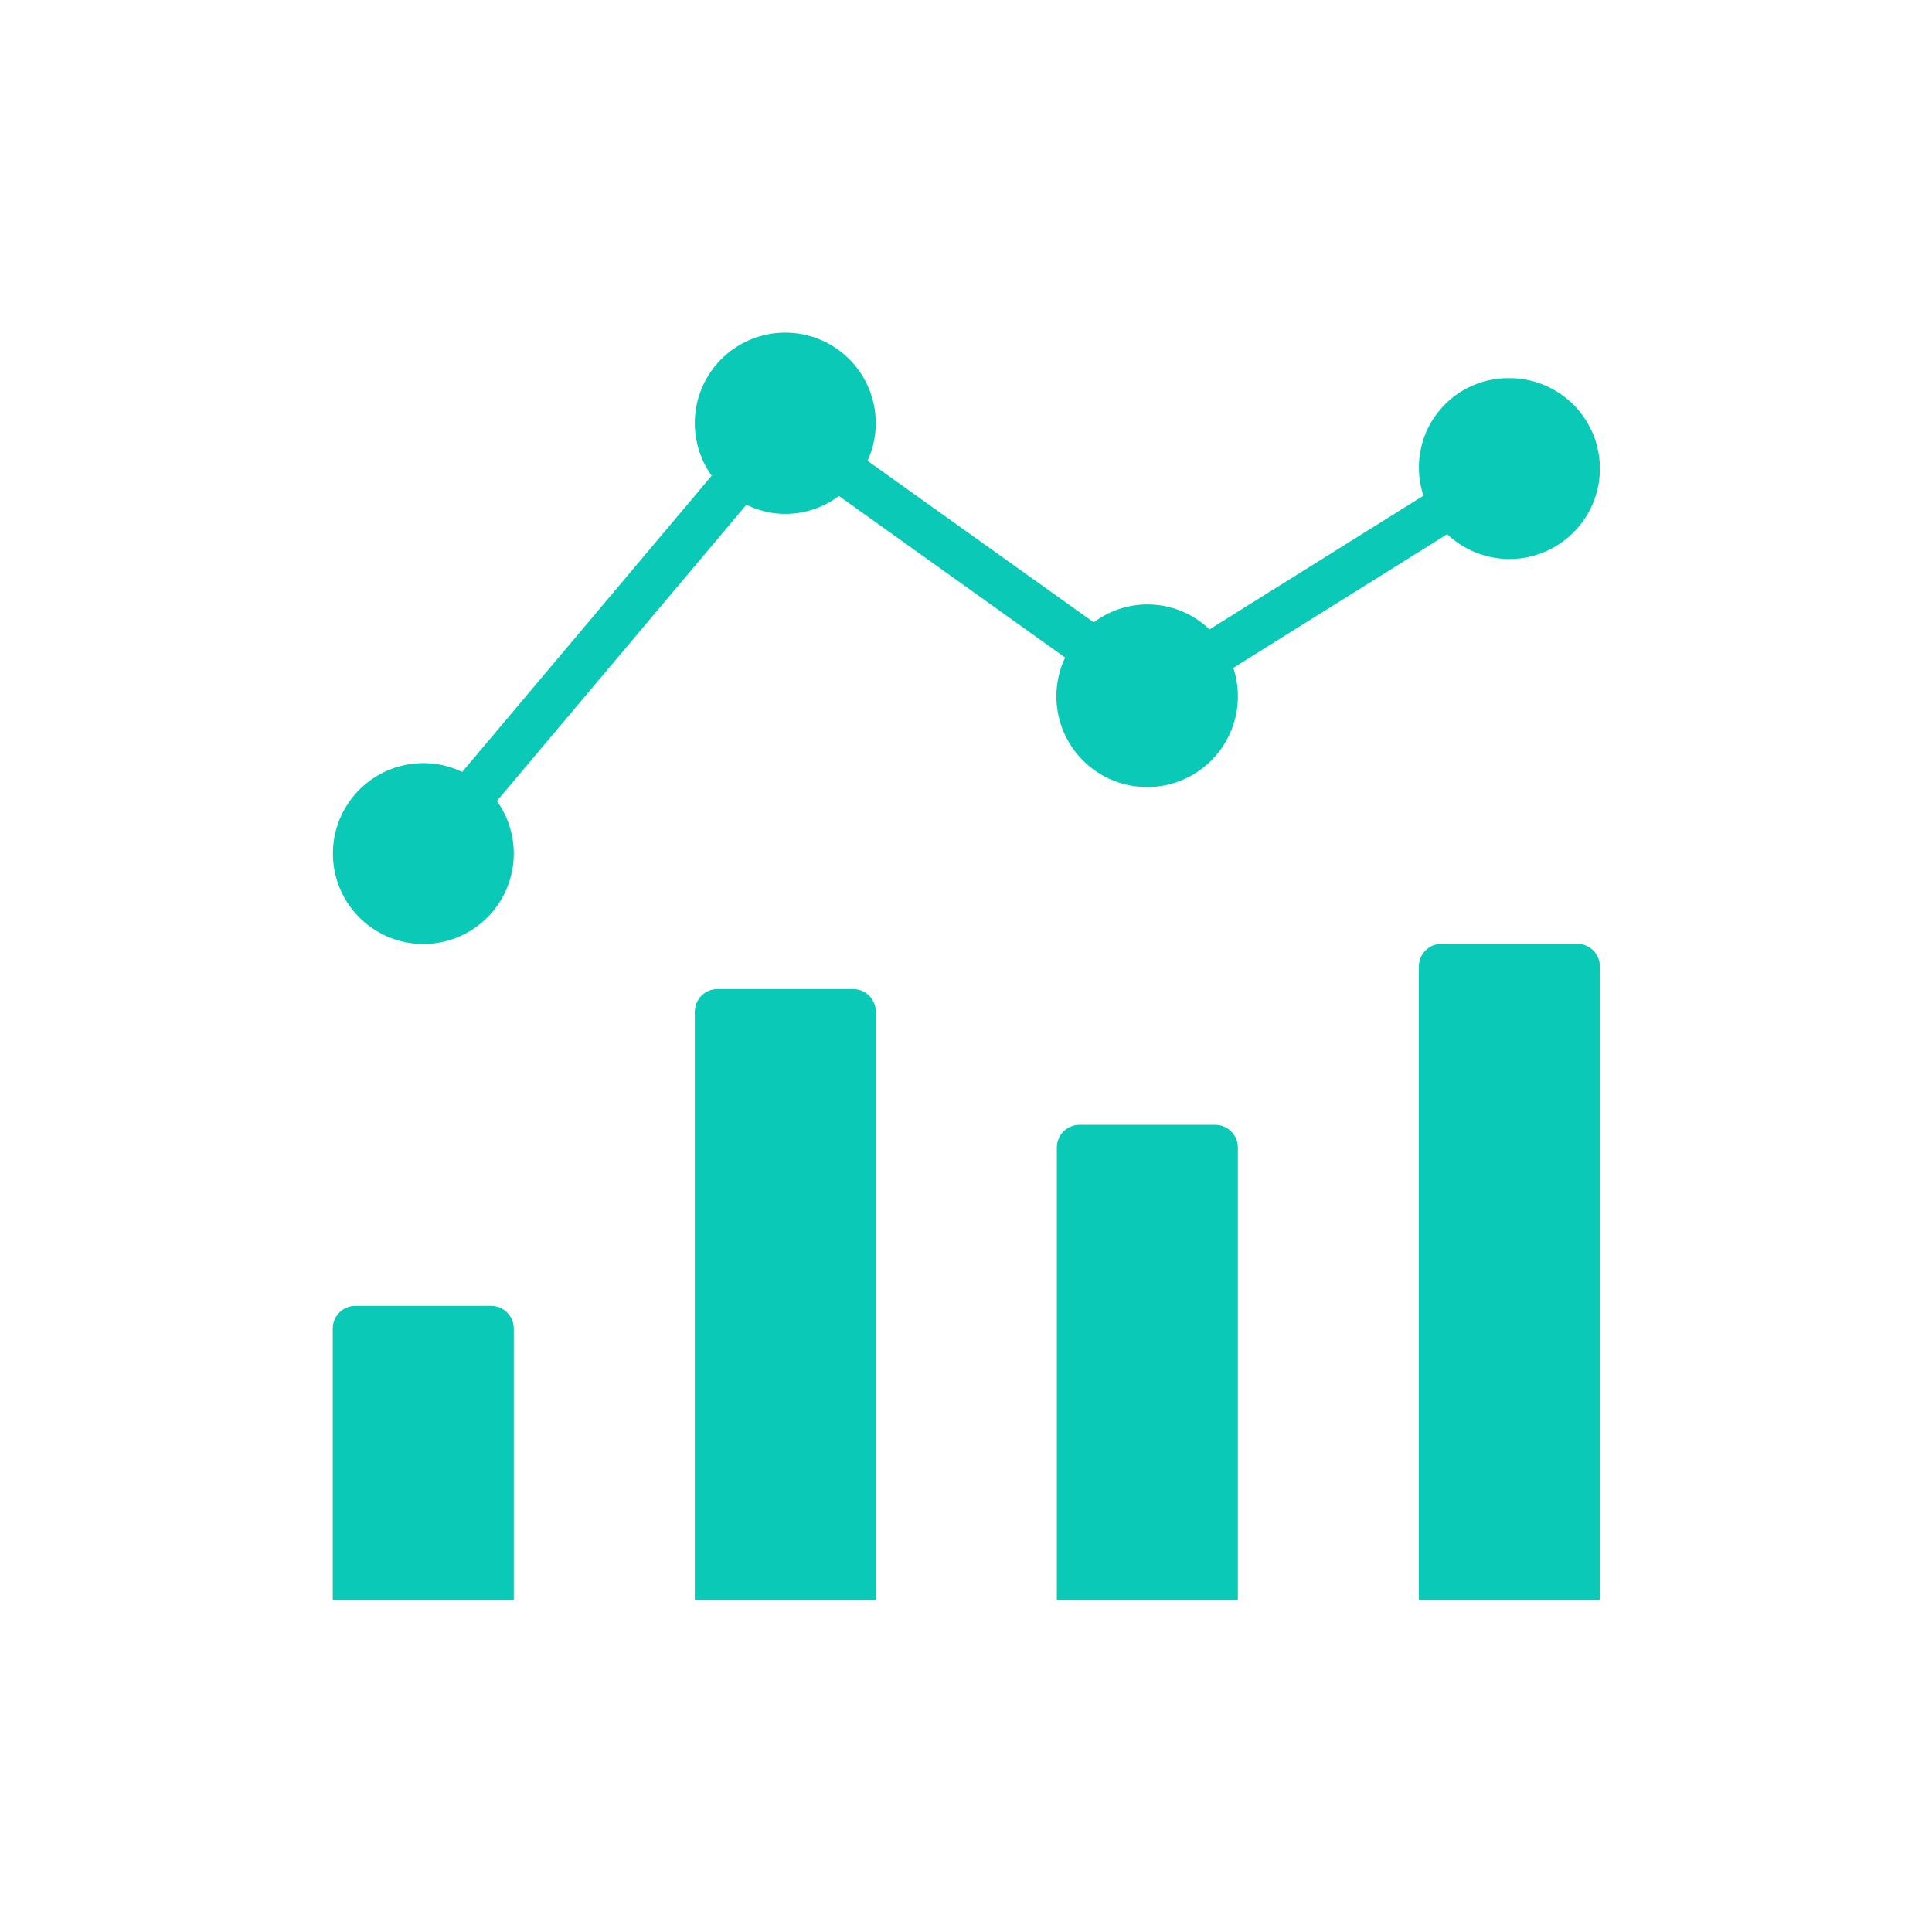 <?xml version="1.0"?>
<svg xmlns="http://www.w3.org/2000/svg" xmlns:xlink="http://www.w3.org/1999/xlink" version="1.1" id="Capa_1" x="0px" y="0px" viewBox="0 0 512.102 512.102" style="enable-background:new 0 0 512.102 512.102;" xml:space="preserve" width="512px" height="512px" class=""><g transform="matrix(0.656 0 0 0.656 88.169 88.169)"><g transform="translate(0 -1)">
	<g>
		<g>
			<path d="M64.049,394.244H9.192c-5.047,0.007-9.136,4.096-9.143,9.143v109.714h73.143V403.387     C73.185,398.341,69.096,394.251,64.049,394.244z" data-original="#000000" class="active-path" data-old_color="#FFFFFF" fill="#0AC9B6"/>
			<path d="M210.335,266.244h-54.857c-5.047,0.007-9.136,4.096-9.143,9.143v237.714h73.143V275.387     C219.471,270.341,215.382,266.251,210.335,266.244z" data-original="#000000" class="active-path" data-old_color="#FFFFFF" fill="#0AC9B6"/>
			<path d="M356.621,321.102h-54.857c-5.047,0.007-9.136,4.096-9.143,9.143v182.857h73.143V330.244     C365.757,325.198,361.667,321.108,356.621,321.102z" data-original="#000000" class="active-path" data-old_color="#FFFFFF" fill="#0AC9B6"/>
			<path d="M502.906,247.959h-54.857c-5.047,0.007-9.136,4.096-9.143,9.143v256h73.143v-256     C512.043,252.055,507.953,247.965,502.906,247.959z" data-original="#000000" class="active-path" data-old_color="#FFFFFF" fill="#0AC9B6"/>
			<path d="M450.362,82.438c11.915,11.302,29.907,13.267,43.98,4.802c14.073-8.464,20.771-25.278,16.372-41.101     c-4.399-15.823-18.814-26.767-35.236-26.753c-11.684-0.154-22.719,5.356-29.616,14.788c-6.897,9.432-8.801,21.619-5.111,32.706     l-86.443,54.026c-12.787-12.29-32.599-13.495-46.782-2.845l-91.393-65.281c7.392-16.142,2.119-35.262-12.503-45.332     s-34.366-8.179-46.81,4.484s-13.993,32.436-3.671,46.881L52.359,178.502c-16.612-7.909-36.515-2.233-46.456,13.249     c-9.941,15.482-6.821,35.941,7.284,47.756c14.105,11.815,34.794,11.299,48.293-1.203c13.499-12.502,15.598-33.091,4.898-48.059     l100.79-119.687c12.138,5.983,26.613,4.605,37.405-3.56l91.393,65.281c-7.05,14.899-3.291,32.671,9.188,43.439     s30.61,11.885,44.316,2.73c13.706-9.155,19.618-26.332,14.45-41.983L450.362,82.438z" data-original="#000000" class="active-path" data-old_color="#FFFFFF" fill="#0AC9B6"/>
		</g>
	</g>
</g></g> </svg>

